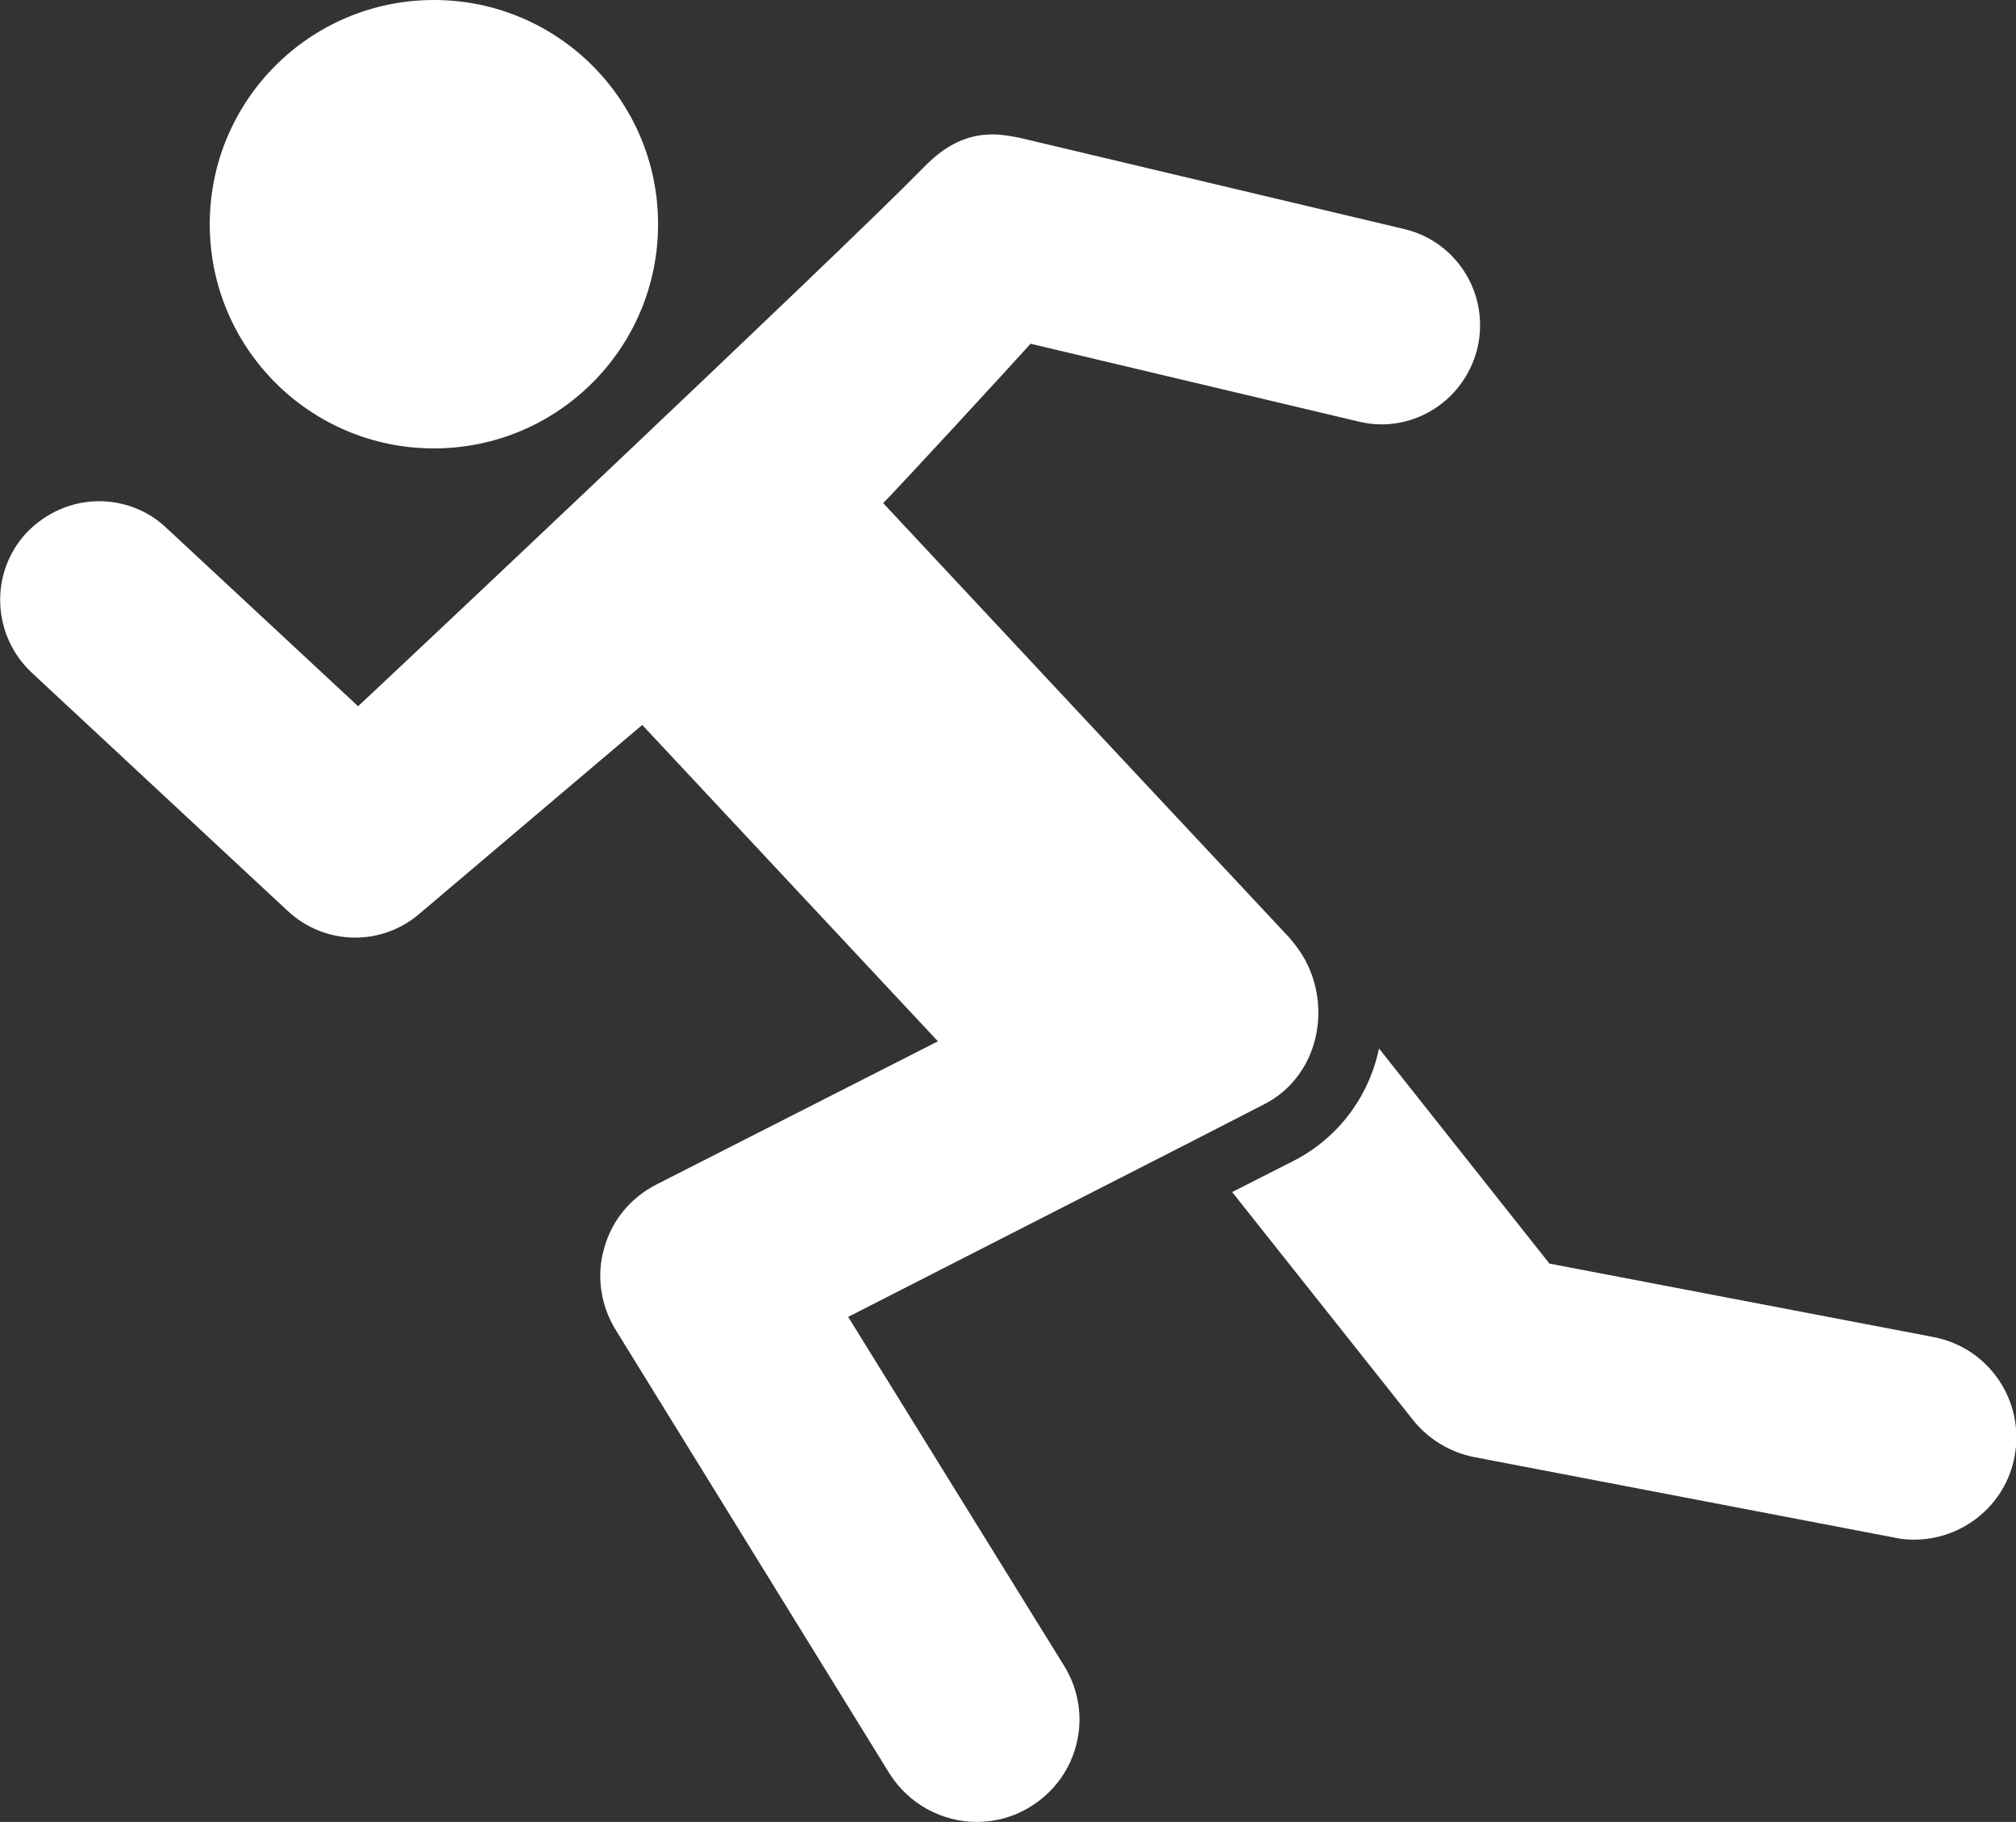 <svg version="1.1" id="q_one_bg" xmlns="http://www.w3.org/2000/svg" x="0px" y="0px"
     viewBox="0 0 420 379.5">
    <rect x="0" y="0" width="420" height="379.5" fill="#333333" stroke="none"/>
    <style type="text/css">
        .st0 {
            fill: #FFFFFF;
        }
    </style>
    <g>
        <path class="st0" d="M322.8,263.2l-35.5-44.8c-2.2,10.3-8.7,18.8-18,23.5l-12.6,6.4l37.7,47.5c3.2,4,7.7,6.7,12.7,7.7l87.7,16.8
		c1.3,0.3,2.7,0.4,4,0.4c10,0,19-7.1,20.9-17.3c2.2-11.5-5.3-22.7-16.9-24.9L322.8,263.2z"/>
        <path class="st0" d="M43.7,46.7C43.7,20.9,64.6,0,90.4,0c25.8,0,46.7,20.9,46.7,46.7c0,25.8-20.9,46.7-46.7,46.7
		C64.6,93.4,43.7,72.5,43.7,46.7L43.7,46.7z"/>
        <path class="st0" d="M192.3,35C174.8,52.9,74.7,147.1,74.6,147.1l-40-37.2c-3.9-3.7-9-5.5-14-5.5c-5.5,0-11,2.3-15.1,6.6
		c-7.7,8.3-7.2,21.3,1.1,29.1L60,189.8c3.9,3.6,8.9,5.5,14,5.5c4.7,0,9.4-1.6,13.3-4.9l46.5-39.4l61.6,65.9l-58.6,29.8
		c-5.3,2.7-9.3,7.4-10.9,13.2c-1.7,5.7-0.8,11.9,2.3,17l57.1,92.5c4.1,6.5,11.1,10.1,18.2,10.1c3.8,0,7.7-1,11.2-3.2
		c10.1-6.2,13.2-19.3,7-29.3l-45-72.7l71.5-36.5l15-7.7c12.4-6.2,14.9-22.7,6.7-33.2c-0.4-0.5-0.8-1-1.2-1.5
		c-28.3-30.2-56.5-60.4-84.7-90.6c4.1-4.2,26.3-28.3,30.7-33.2L283,87.8c1.6,0.4,3.2,0.6,4.8,0.6c9.3,0,17.7-6.4,20-15.9
		c2.6-11.1-4.2-22.2-15.3-24.8l-80.1-19c-2-0.4-3.8-0.7-5.6-0.7C201.8,28,197.2,29.9,192.3,35L192.3,35z"/>
    </g>
</svg>
